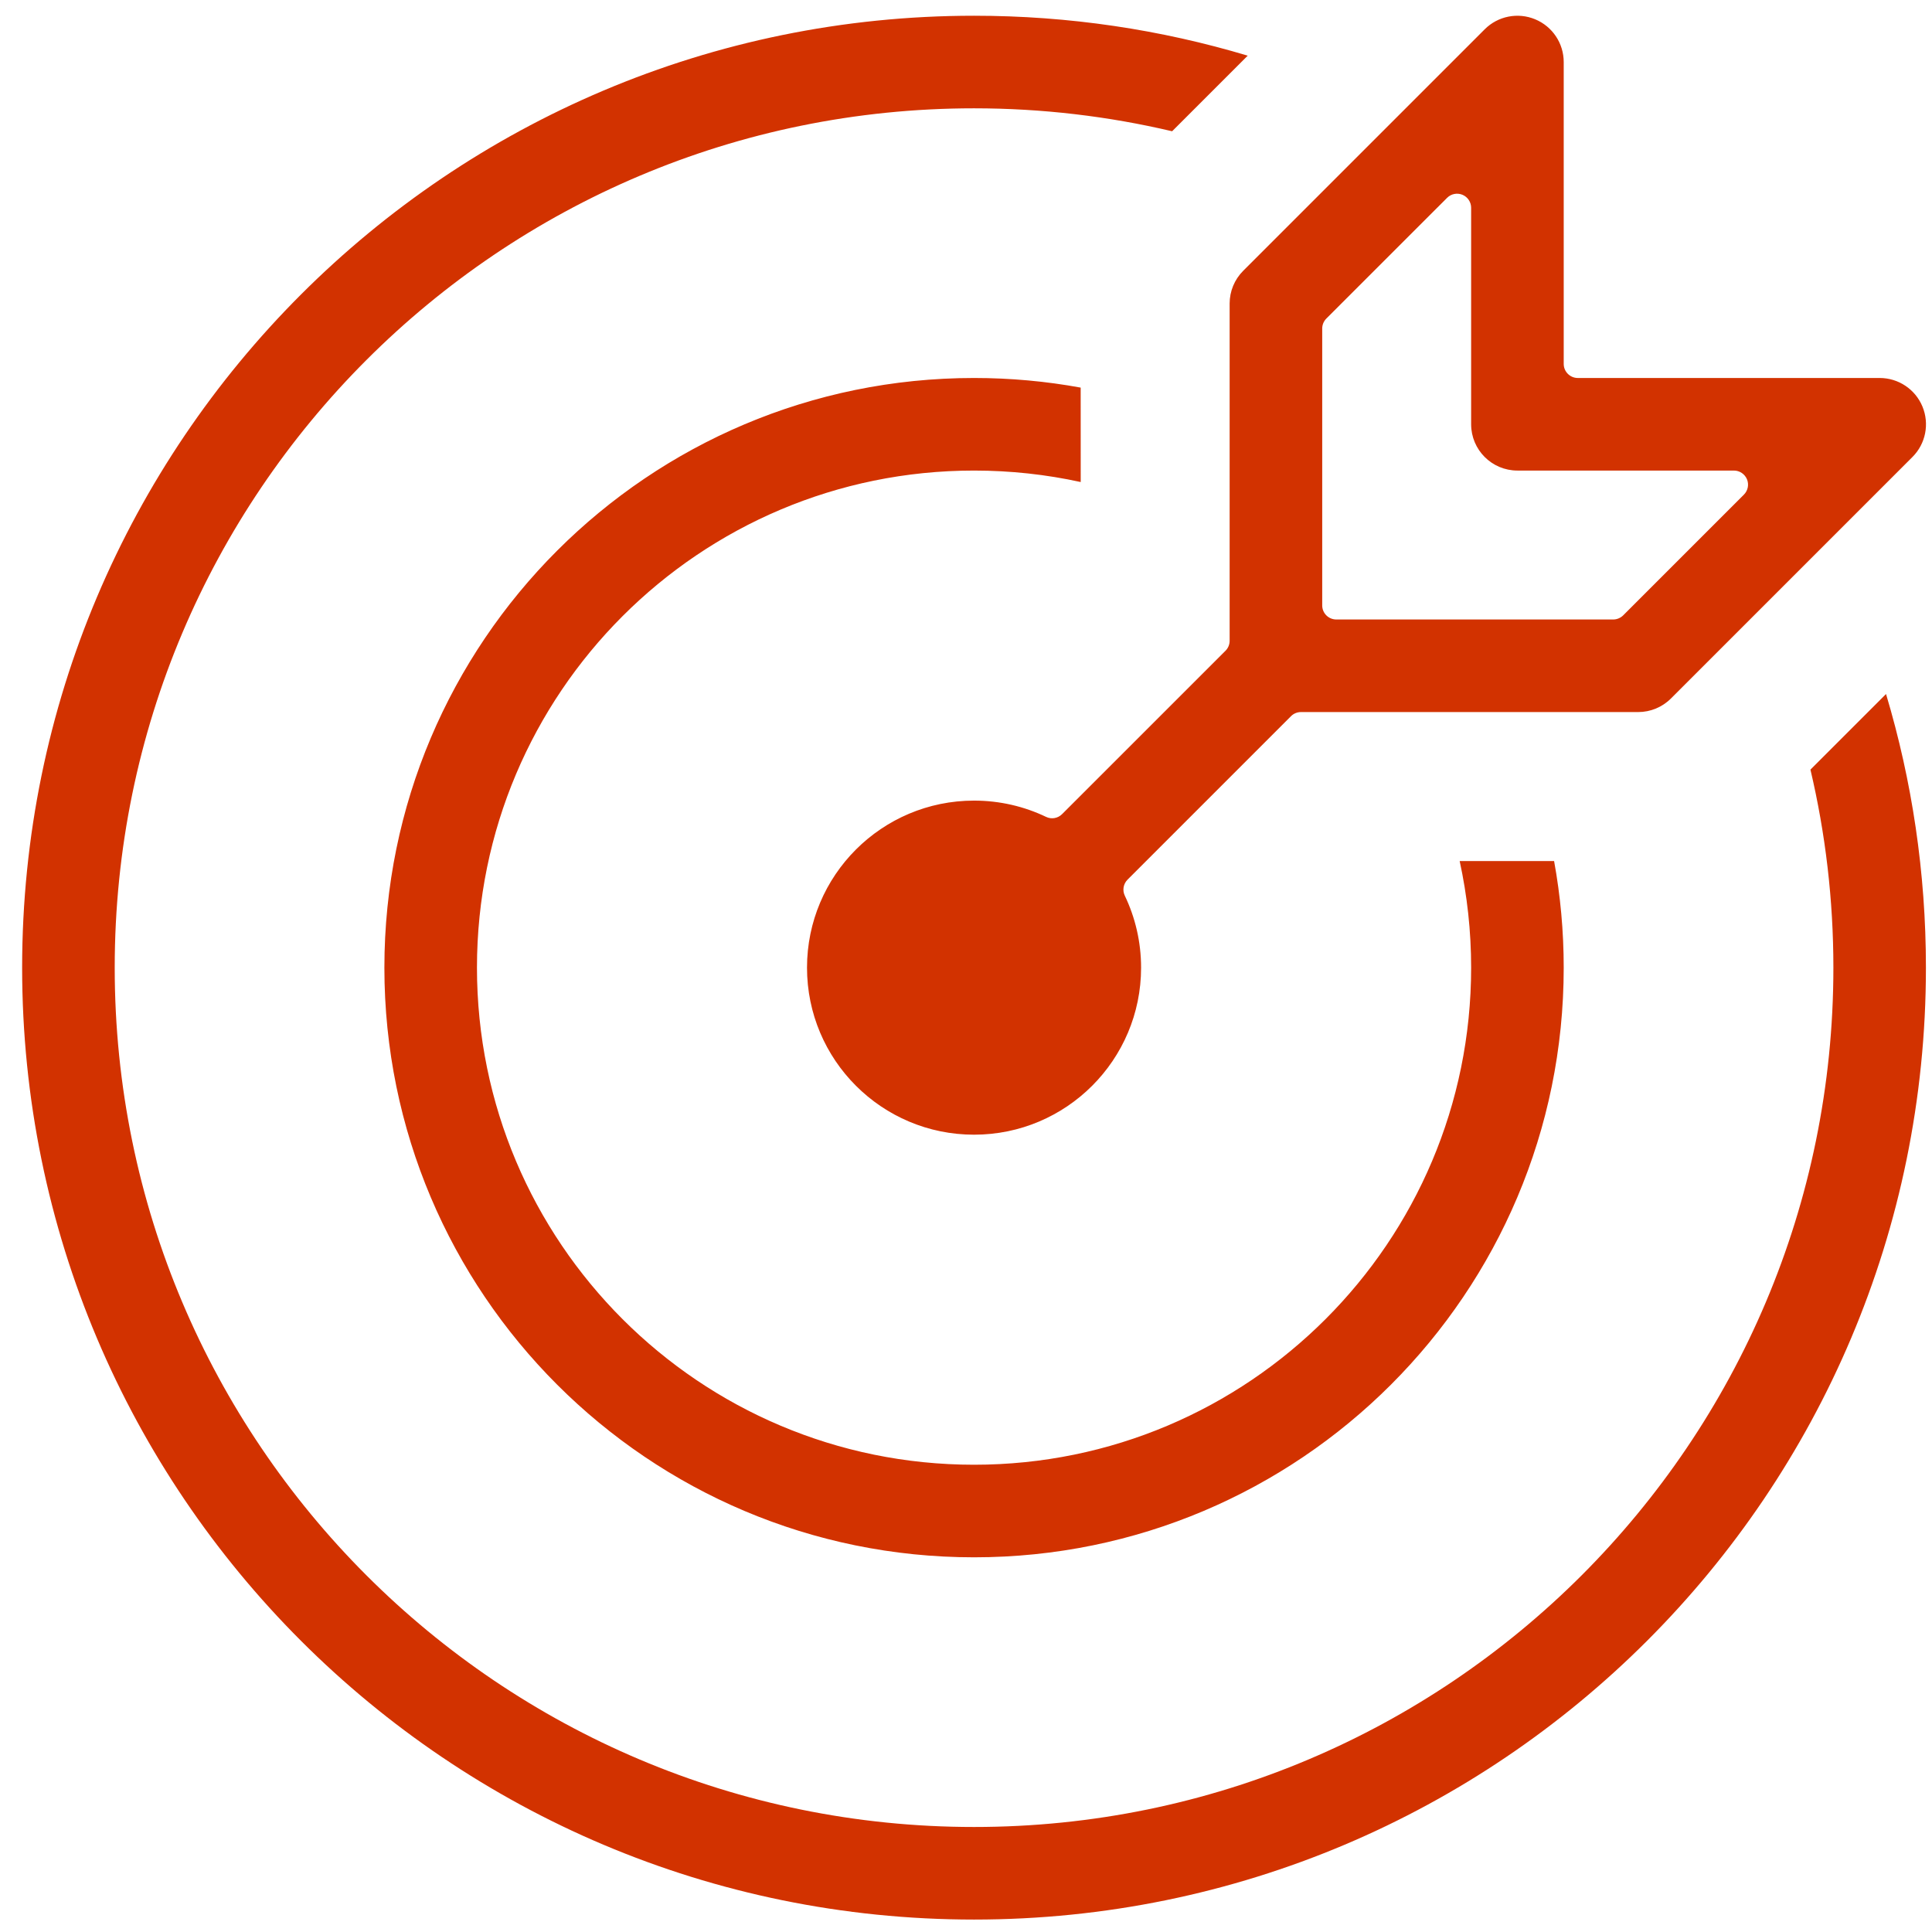 <svg width="48" height="48" viewBox="0 0 48 48" fill="none" xmlns="http://www.w3.org/2000/svg">
<path fill-rule="evenodd" clip-rule="evenodd" d="M32.321 17.691C32.228 17.691 32.139 17.728 32.074 17.794L28.014 21.854C27.909 21.959 27.881 22.118 27.945 22.252C28.204 22.793 28.35 23.4 28.35 24.041C28.35 26.333 26.492 28.191 24.2 28.191C21.908 28.191 20.05 26.333 20.05 24.041C20.05 21.749 21.908 19.891 24.2 19.891C24.841 19.891 25.448 20.036 25.989 20.295C26.123 20.36 26.282 20.332 26.387 20.227L30.448 16.167C30.514 16.101 30.55 16.012 30.55 15.919L30.55 7.541C30.55 7.236 30.671 6.944 30.887 6.728L36.887 0.728C37.216 0.399 37.71 0.301 38.14 0.479C38.57 0.657 38.85 1.076 38.85 1.541V9.041C38.85 9.234 39.007 9.391 39.2 9.391L46.7 9.391C47.166 9.391 47.585 9.671 47.763 10.101C47.941 10.531 47.843 11.026 47.514 11.354L41.514 17.354C41.298 17.57 41.005 17.691 40.7 17.691H32.321ZM43.327 12.289C43.427 12.189 43.457 12.038 43.403 11.907C43.348 11.777 43.221 11.691 43.079 11.691L37.7 11.691C37.065 11.691 36.55 11.176 36.55 10.541V5.162C36.55 5.021 36.465 4.893 36.334 4.839C36.203 4.785 36.053 4.815 35.953 4.915L32.952 7.915C32.887 7.981 32.85 8.07 32.85 8.162L32.85 15.041C32.85 15.235 33.007 15.391 33.2 15.391H40.079C40.172 15.391 40.261 15.354 40.327 15.289L43.327 12.289ZM47.849 24.041C47.849 21.678 47.503 19.396 46.858 17.243L44.98 19.121C45.352 20.701 45.55 22.348 45.55 24.041C45.55 35.833 35.991 45.391 24.2 45.391C12.409 45.391 2.85 35.833 2.85 24.041C2.85 12.25 12.409 2.691 24.2 2.691C25.893 2.691 27.541 2.889 29.121 3.261L30.999 1.383C28.846 0.738 26.564 0.391 24.2 0.391C11.138 0.391 0.55 10.98 0.55 24.041C0.55 37.103 11.138 47.691 24.2 47.691C37.261 47.691 47.849 37.103 47.849 24.041ZM24.2 9.391C25.105 9.391 25.99 9.473 26.849 9.63L26.85 11.976C25.996 11.789 25.109 11.691 24.2 11.691C17.379 11.691 11.85 17.22 11.85 24.041C11.85 30.862 17.379 36.391 24.2 36.391C31.02 36.391 36.55 30.862 36.55 24.041C36.55 23.132 36.451 22.245 36.265 21.392H38.611C38.768 22.251 38.85 23.136 38.85 24.041C38.85 32.132 32.291 38.691 24.2 38.691C16.109 38.691 9.55 32.132 9.55 24.041C9.55 15.95 16.109 9.391 24.2 9.391Z" fill="#D23200"/>
</svg>
